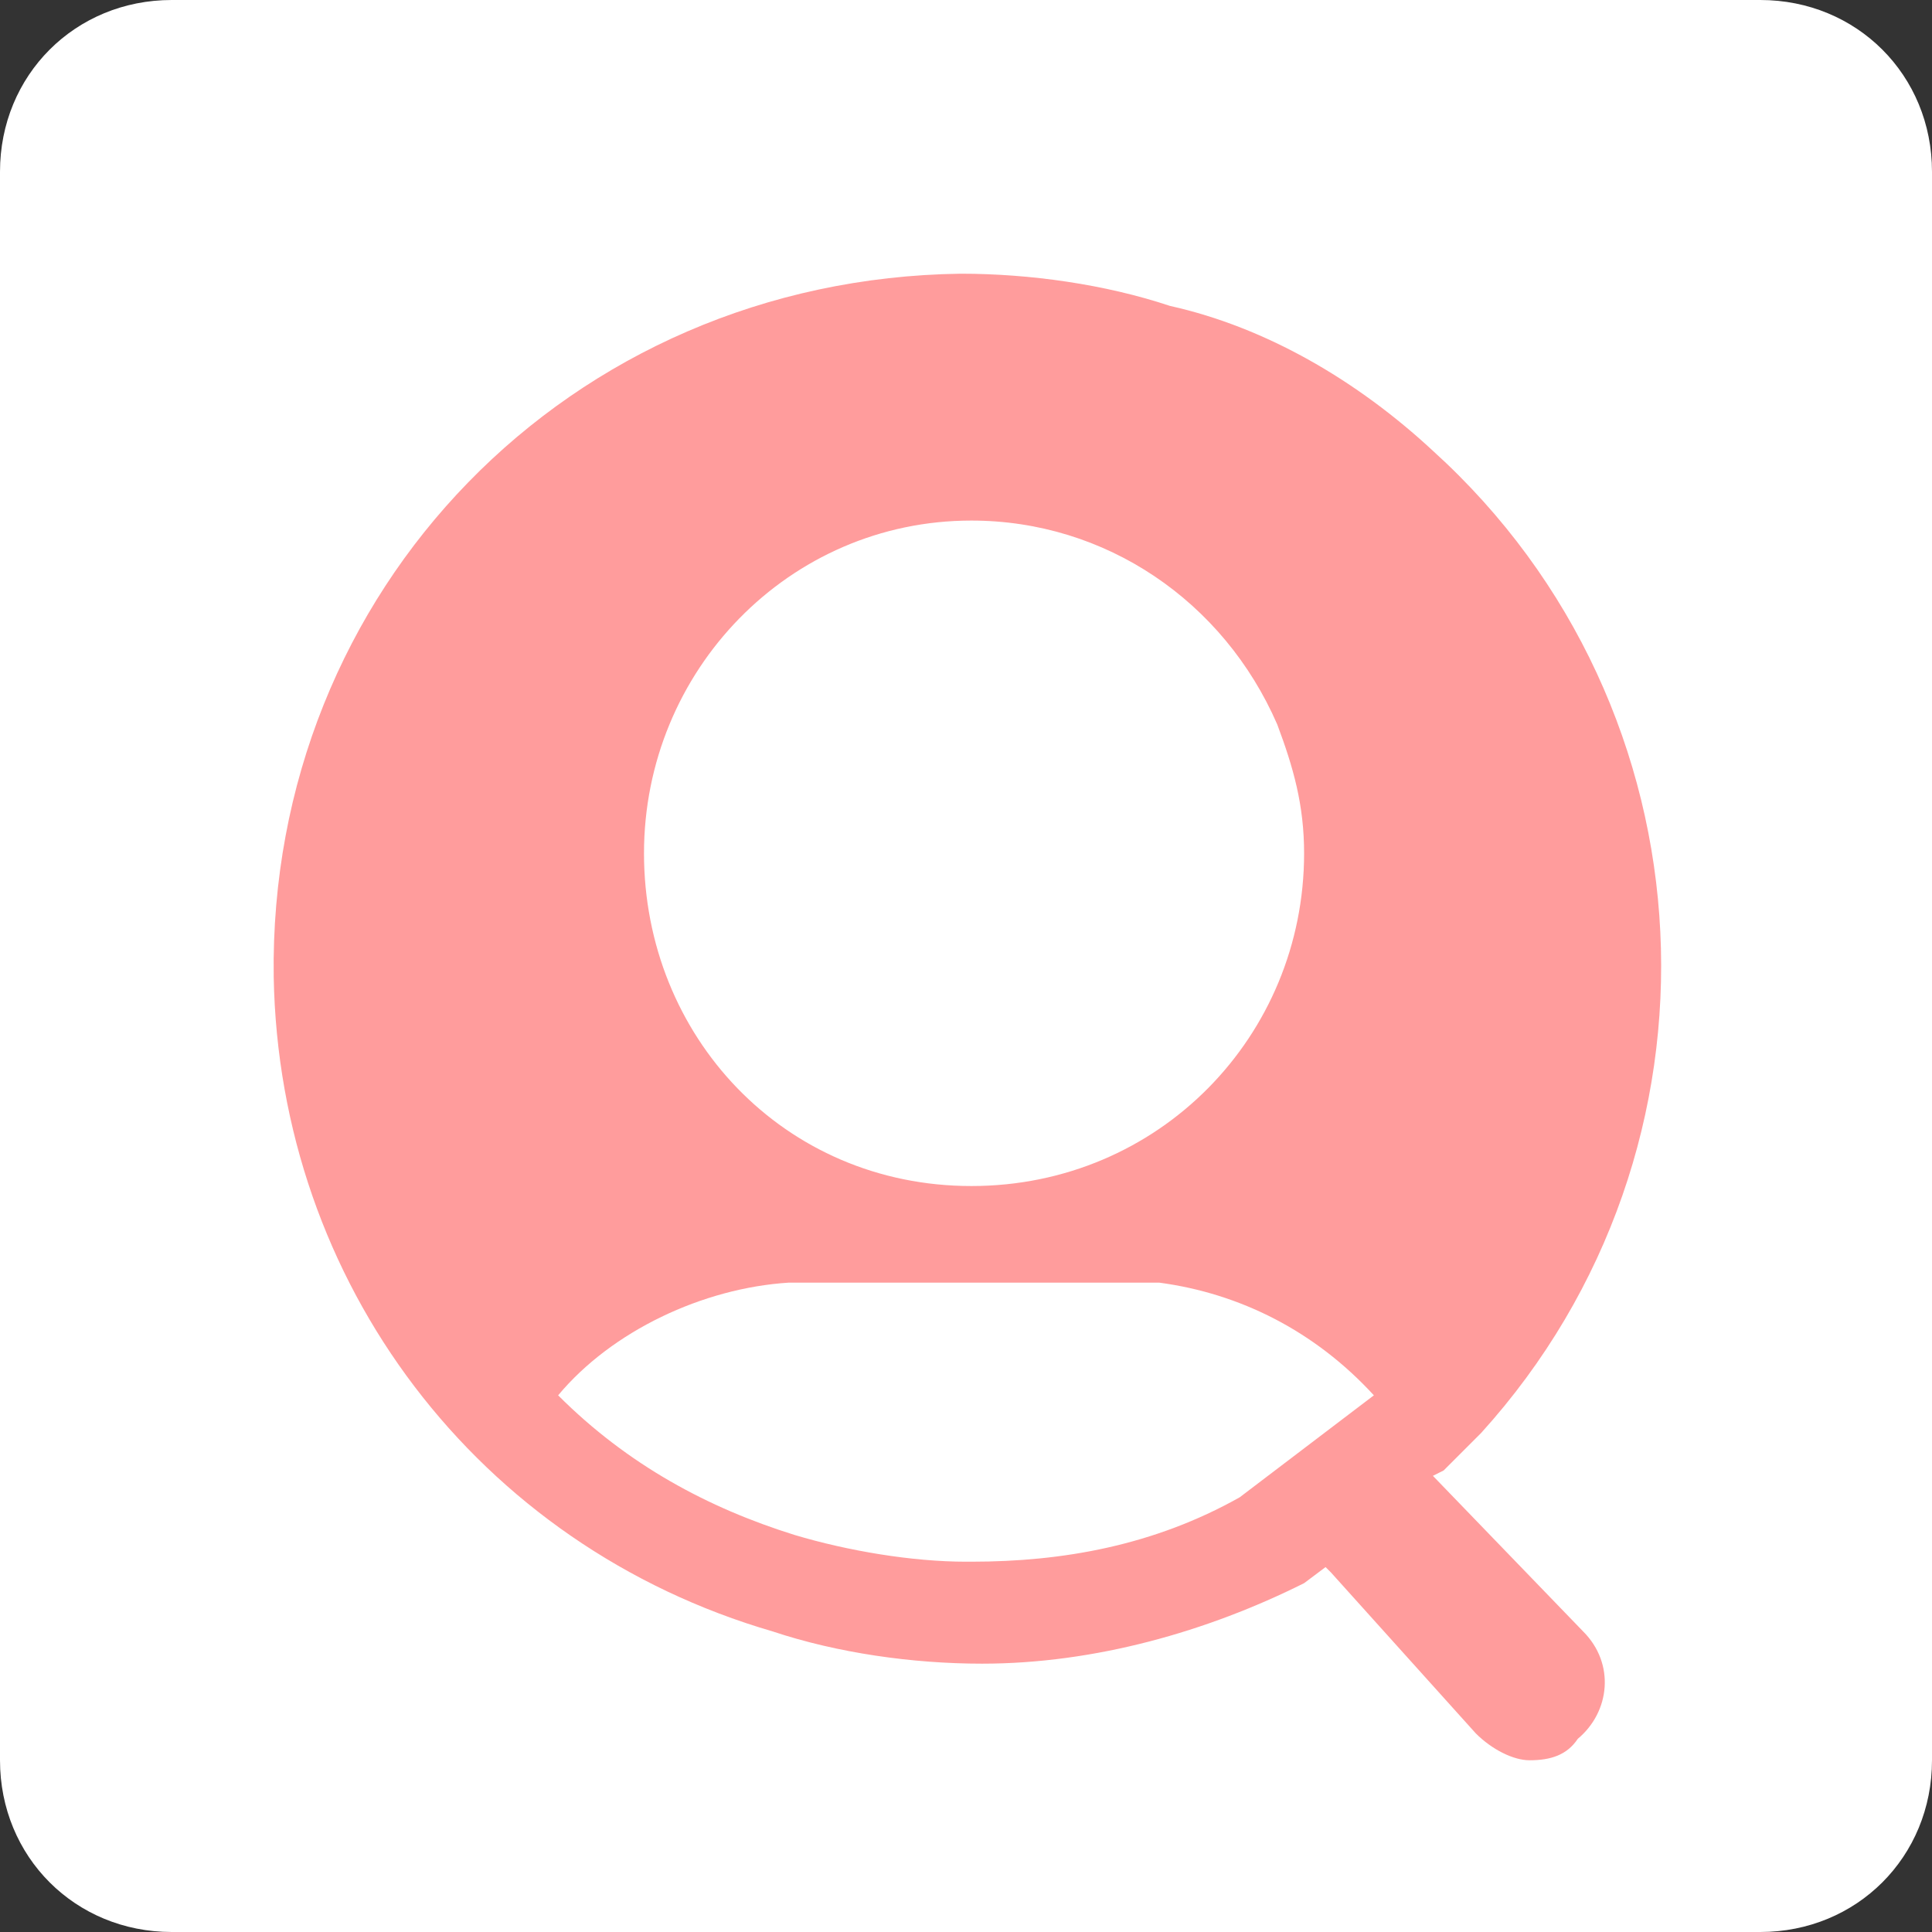 <?xml version="1.0" encoding="utf-8"?>
<!-- Generator: Adobe Illustrator 25.2.1, SVG Export Plug-In . SVG Version: 6.00 Build 0)  -->
<svg version="1.1" id="Layer_1" xmlns="http://www.w3.org/2000/svg" xmlns:xlink="http://www.w3.org/1999/xlink" x="0px" y="0px"
	 viewBox="0 0 36 36" style="enable-background:new 0 0 36 36;" xml:space="preserve">
<rect x="0" y="0" width="36" height="36" fill="#333333" stroke="none"/>
<style type="text/css">
	.st0{fill:#FFFFFF;}
	.st1{fill:#FF9C9C;}
</style>
<path class="st0" d="M32.8,36H3.2C1.4,36,0,34.6,0,32.8V3.2C0,1.4,1.4,0,3.2,0h29.6C34.6,0,36,1.4,36,3.2v29.6
	C36,34.6,34.6,36,32.8,36z"/>
<g id="työpaikkailmoitukset_2">
	<path class="st1" d="M15,23.2L15,23.2z"/>
	<path class="st1" d="M26.7,27.5l0.2-0.1c0.2-0.2,0.5-0.5,0.7-0.7c4.8-5.3,4.4-13.5-0.9-18.3c-1.4-1.3-3.1-2.3-4.9-2.7
		c-1.2-0.4-2.6-0.6-3.9-0.6C10.6,5.2,5,11,5.1,18.2c0.1,5.7,3.8,10.6,9.3,12.2c1.2,0.4,2.6,0.6,3.9,0.6c2.1,0,4.2-0.6,6-1.5l0.4-0.3
		l0.1,0.1l2.7,3c0.3,0.3,0.7,0.5,1,0.5c0.4,0,0.7-0.1,0.9-0.4c0.6-0.5,0.7-1.4,0.1-2L26.7,27.5z M18.1,9.7c2.5,0,4.7,1.5,5.7,3.8
		c0.3,0.8,0.5,1.5,0.5,2.4c0,3.4-2.7,6.2-6.2,6.2S12,19.3,12,15.9S14.7,9.7,18.1,9.7z M23.1,27.9c-1.6,0.9-3.3,1.2-5,1.2H18
		c-1,0-2.2-0.2-3.2-0.5c-1.6-0.5-3.1-1.3-4.4-2.6c1-1.2,2.7-2,4.3-2.1h6.9c1.5,0.2,2.9,0.9,4,2.1L23.1,27.9z"/>
</g>
</svg>
